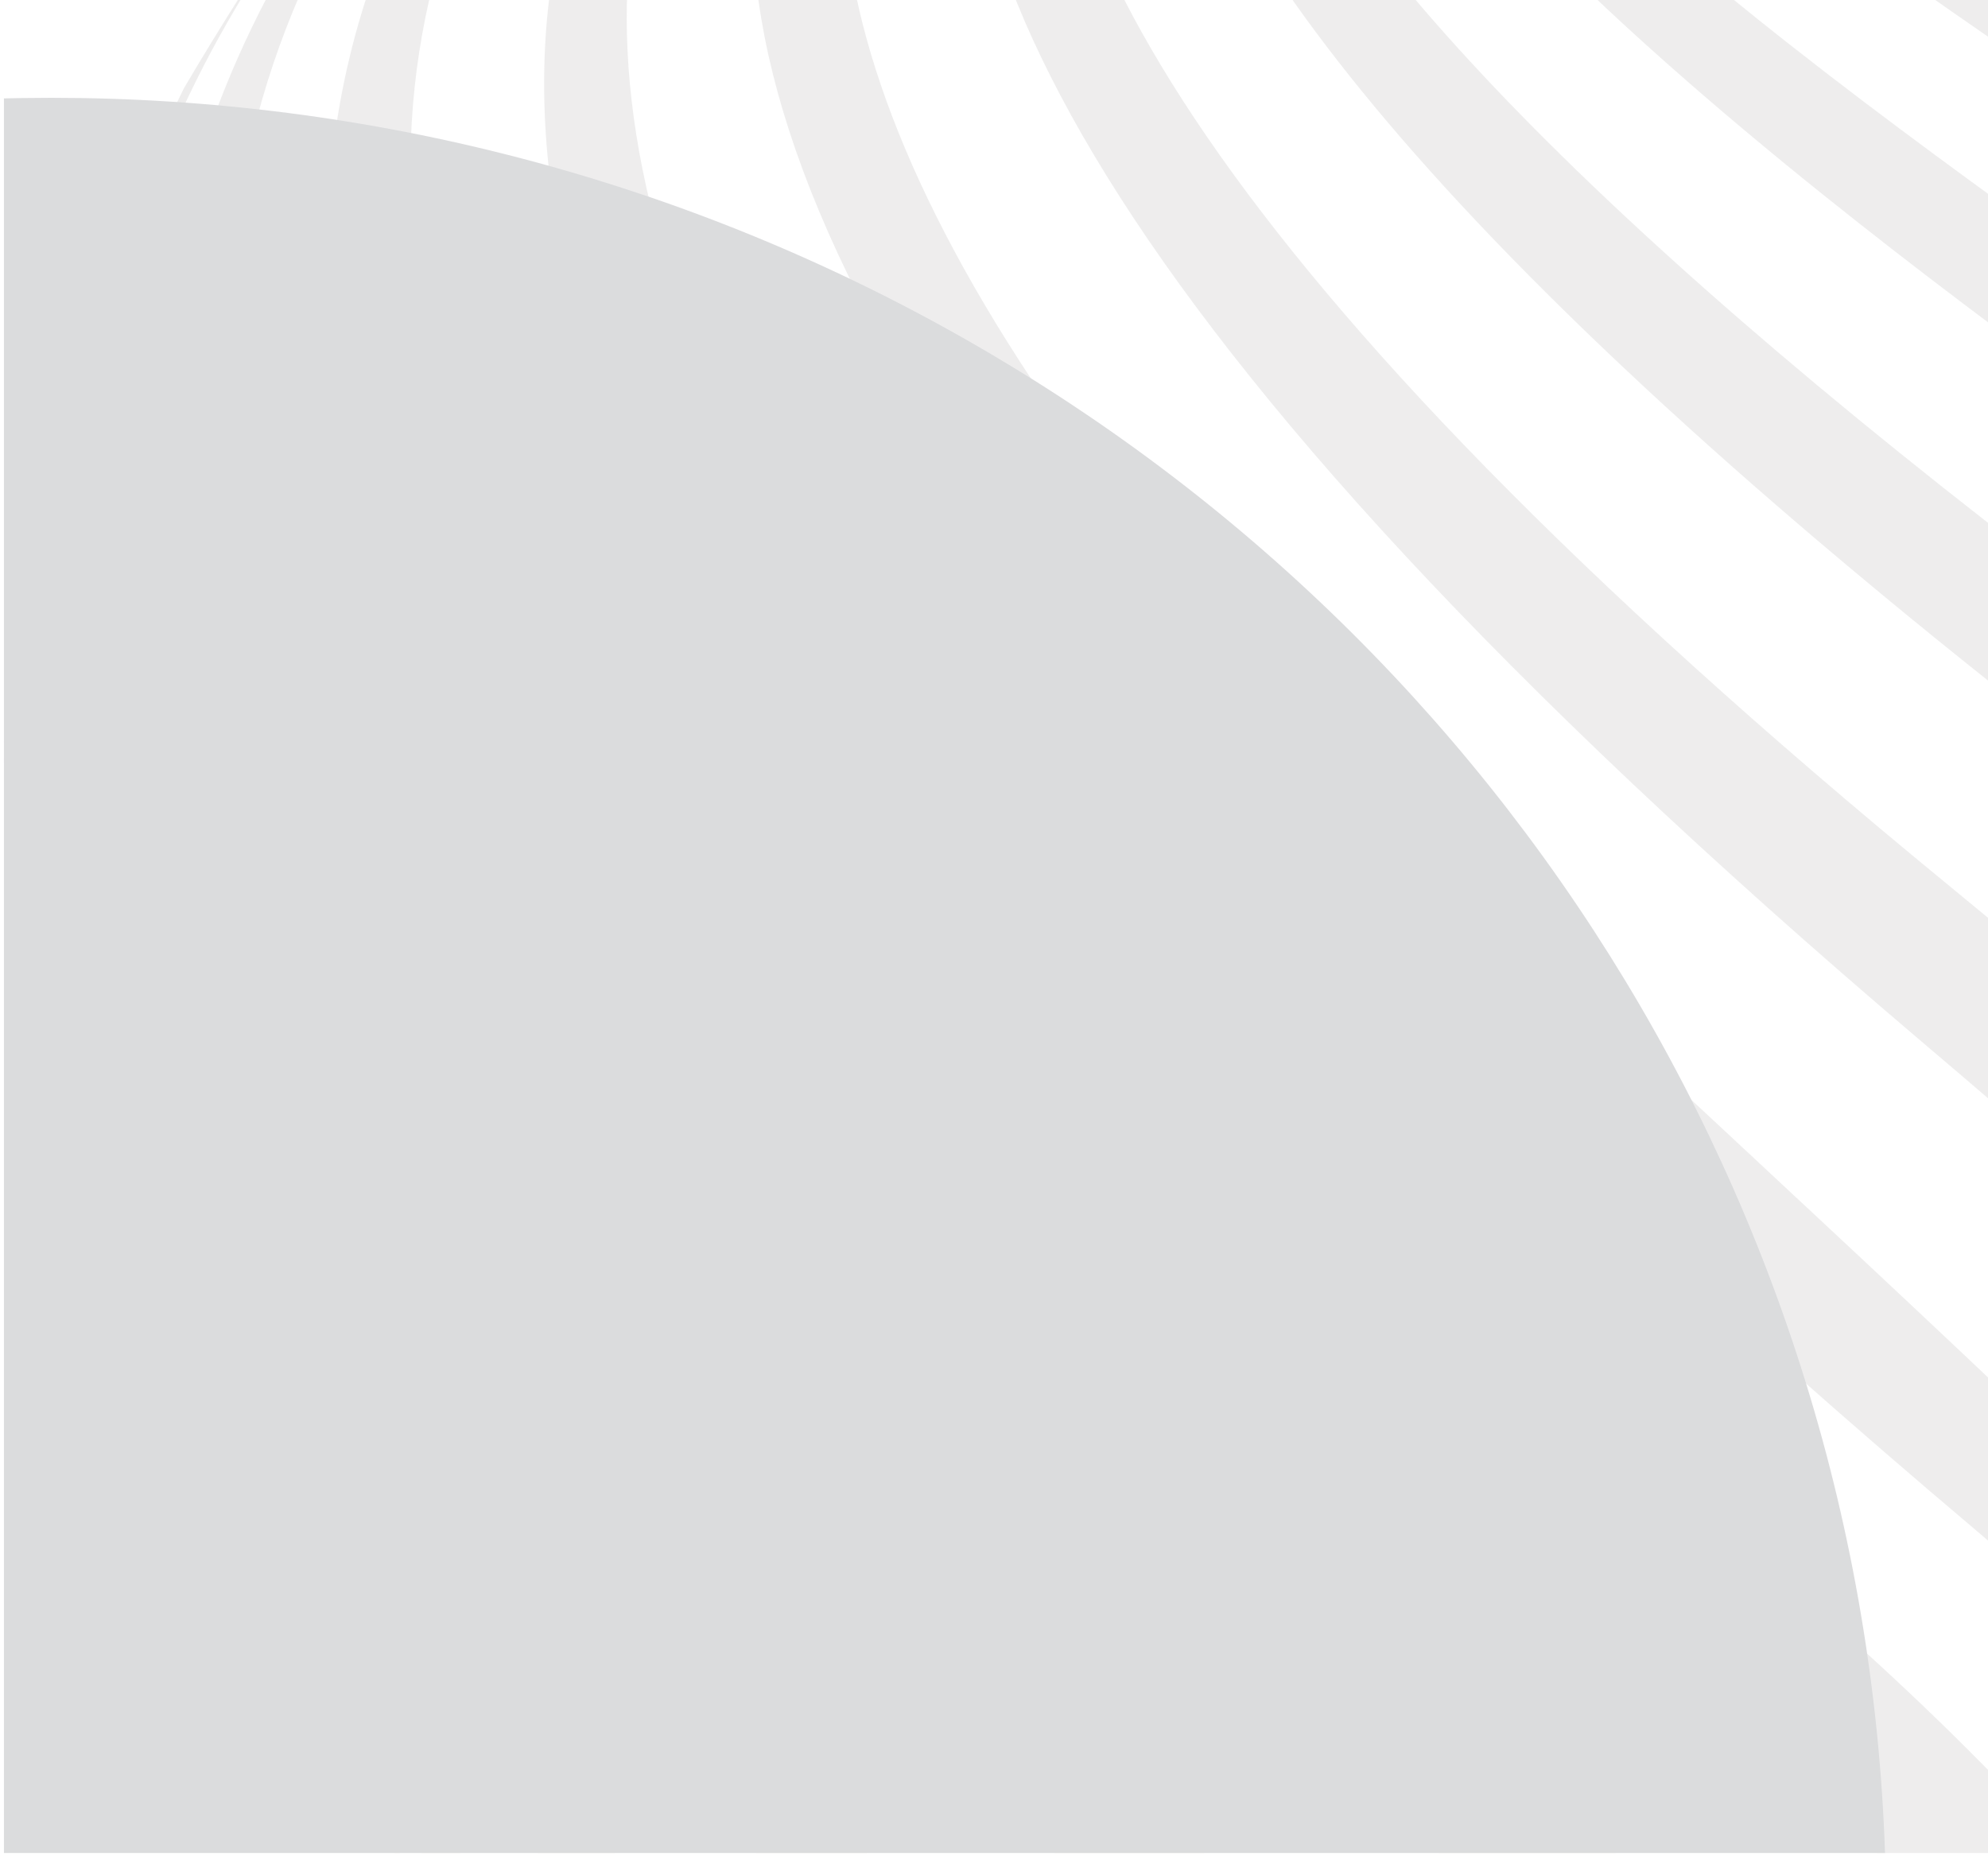 <svg width="376" height="351" viewBox="0 0 376 351" fill="none" xmlns="http://www.w3.org/2000/svg">
<g opacity="0.15" clip-path="url(#clip0_19529_9113)">
<g opacity="0.9">
<path opacity="0.9" d="M177.304 420.968L179.3 421.705C184.041 423.39 189.904 425.311 194.446 426.812C198.987 428.312 205.45 429.787 210.166 430.971C148.534 415.176 95.96 379.452 53.891 325.063L65.718 340.464C67.19 342.228 68.513 343.781 69.735 345.202C74.102 349.994 79.292 355.575 84.706 360.998C87.975 364.157 92.042 367.948 97.657 373.187C100.551 375.635 103.944 378.452 107.413 381.084C128.692 397.985 152.25 411.428 177.304 420.968Z" fill="#736F6E"/>
<path opacity="0.9" d="M18.686 258.776C67.692 380.821 190.381 427.523 233.698 435.157H234.322C236.618 435.447 239.487 435.763 241.683 436L246.249 436.421H246.573C220.997 433.92 45.16 379.189 5.586 210.758C6.035 213.259 6.459 215.707 6.883 217.971C9.828 229.712 14.369 245.06 18.137 256.775L18.686 258.776Z" fill="#736F6E"/>
<path opacity="0.9" d="M261.893 437.447H264.962H272.298C252.012 437.079 -38.355 320.983 8.579 85.105C6.982 91.739 5.41 100.69 4.063 107.403C2.766 115.959 1.693 127.516 0.794 136.151C-4.021 347.835 235.319 434.71 261.893 437.447Z" fill="#736F6E"/>
<path opacity="0.9" d="M34.656 16.948C-83.292 256.854 247.099 426.259 286.673 436.789H287.496L289.218 436.658H290.041L296.529 436H297.302C250.492 398.459 193.551 378.083 148.438 337.647C126.355 317.903 74.654 271.622 44.413 209.757C-16.047 86.027 37.775 7.05 64.175 -26.936L61.455 -23.567L56.938 -18.223C49.952 -8.087 41.169 5.813 34.881 16.527L34.656 16.948Z" fill="#736F6E"/>
<path opacity="0.9" d="M206.051 -118.892H206.526L205.253 -118.576C202.334 -117.891 198.441 -116.786 195.547 -115.943C189.558 -114.179 181.648 -111.6 175.834 -109.283C172.291 -107.861 167.525 -105.992 164.032 -104.413C159.84 -102.517 154.326 -99.806 150.209 -97.779C146.092 -95.751 140.452 -92.513 136.435 -90.118C131.694 -87.196 125.855 -83.405 120.64 -79.877C67.243 -41.126 25.074 21.082 30.813 91.239C44.586 256.67 222.146 370.133 288.992 412.833C312.123 427.628 312.123 427.628 313.47 433.42H313.919C317.587 432.709 322.204 431.682 325.847 430.787H326.221C327.543 430.313 328.491 428.339 329.365 427.233C326.345 421.073 320.382 416.703 288.219 394.405C205.527 337.252 122.312 271.517 73.631 178.351C-35.984 -31.912 176.633 -140.689 267.708 -115.074C250.242 -122.525 228.783 -123.341 206.051 -118.892Z" fill="#736F6E"/>
<path opacity="0.9" d="M298.497 370.633C348.8 408.147 360.877 417.071 344.883 425.364L345.407 425.206L353.366 422.573L358.906 420.494C381.363 409.463 361.8 394.168 314.89 357.76C262.99 317.455 198.389 267.279 143.569 193.883C-18.22 -22.777 154.473 -129.922 267.906 -115.233C139.003 -144.717 -138.365 44.959 298.497 370.633Z" fill="#736F6E"/>
<path opacity="0.9" d="M328.09 328.459C386.752 375.845 408.76 393.721 379.641 411.411L380.314 411.096C385.305 408.621 391.268 405.251 395.935 402.724C418.666 388.719 409.583 372.449 396.384 356.97C341.19 292.209 267.88 249.298 211.339 186.169C29.363 -17.117 151.454 -118.155 267.905 -115.338C149.258 -126.763 -62.835 12.262 328.09 328.459Z" fill="#736F6E"/>
<path opacity="0.9" d="M373.43 289.182C429.348 336.568 449.26 361.867 419.442 387.402C424.432 383.612 431.019 378.267 436.085 374.24C438.58 372.002 441.325 369.606 443.895 367.237C467.1 344.808 454.075 332.698 298 187.67C71.759 -22.567 173.713 -96.805 247.447 -112.31C180.55 -99.253 -5.892 -31.517 373.43 289.182Z" fill="#736F6E"/>
<path opacity="0.9" d="M362.998 196.621C455.745 275.36 490.578 311.4 460.311 350.52L460.91 349.862C465.651 344.597 471.365 337.357 475.881 331.934L476.156 331.566C502.555 295.026 477.328 256.617 368.438 167.346C84.383 -65.504 234.869 -109.073 267.905 -115.338C243.827 -112.126 41.964 -76.06 362.998 196.621Z" fill="#736F6E"/>
<path opacity="0.9" d="M382.188 133.624C487.136 216.339 516.031 258.618 496.394 300.923C497.192 299.528 497.966 298.29 498.714 296.79L499.463 295.447C499.987 294.473 500.486 293.552 500.96 292.63L506.973 280.468C507.697 278.888 508.42 277.335 509.094 275.835C532.549 219.155 443.77 150.972 384.833 105.718C192.851 -41.705 215.158 -95.831 267.907 -115.417C222.993 -102.965 144.269 -53.946 382.188 133.624Z" fill="#736F6E"/>
<path opacity="0.9" d="M387.328 69.415C478.952 137.52 533.847 183.063 522.419 239.9C522.968 237.978 523.517 236.056 524.041 234.161C525.887 227.079 527.709 219.103 529.181 212.758C537.041 156.105 481.772 112.931 390.572 47.196C330.412 3.785 218.402 -77.034 267.907 -115.338C190.331 -77.008 338.597 33.191 387.328 69.415Z" fill="#736F6E"/>
<path opacity="0.9" d="M394.04 19.317C497.292 90.002 532.375 121.987 534.221 170.716C534.221 169.768 534.221 168.794 534.396 167.847L534.72 155.948L534.471 144.443C534.471 143.101 534.346 141.811 534.296 140.494C530.329 89.449 465.802 47.328 384.234 -5.85C326.844 -43.258 261.819 -85.669 267.907 -115.338C241.059 -85.353 333.107 -22.356 394.04 19.317Z" fill="#736F6E"/>
<path opacity="0.9" d="M387.376 -25.778C482.469 31.19 518.275 58.832 529.603 100.585C528.181 93.371 525.86 84.21 523.914 76.47C523.465 74.865 523.041 73.285 522.566 71.679C507.121 29.269 455.196 -1.19 365.368 -51.13C301.74 -86.433 280.806 -100.253 267.855 -115.338C275.316 -92.909 322.326 -64.74 387.376 -25.778Z" fill="#736F6E"/>
<path opacity="0.9" d="M509.043 34.903C508.644 34.06 508.27 33.218 507.871 32.27L502.456 21.003L498.813 14.263L496.767 10.578C484.491 -9.509 462.333 -24.488 430.594 -42.074C378.195 -71.032 321.928 -90.513 267.906 -115.496C284.774 -104.176 315.739 -89.17 354.939 -70.189C458.915 -19.618 491.103 2.18 509.043 34.903Z" fill="#736F6E"/>
</g>
<g filter="url(#filter0_f_19529_9113)">
<ellipse cx="9.719" cy="362" rx="347" ry="343.5" fill="#0F111E"/>
</g>
</g>
<defs>
<filter id="filter0_f_19529_9113" x="-477.281" y="-121.5" width="974" height="967" filterUnits="userSpaceOnUse" color-interpolation-filters="sRGB">
<feFlood flood-opacity="0" result="BackgroundImageFix"/>
<feBlend mode="normal" in="SourceGraphic" in2="BackgroundImageFix" result="shape"/>
<feGaussianBlur stdDeviation="70" result="effect1_foregroundBlur_19529_9113"/>
</filter>
<clipPath id="clip0_19529_9113">
<rect width="534" height="477" fill="white" transform="translate(0.719 -126.5)"/>
</clipPath>
</defs>
</svg>
